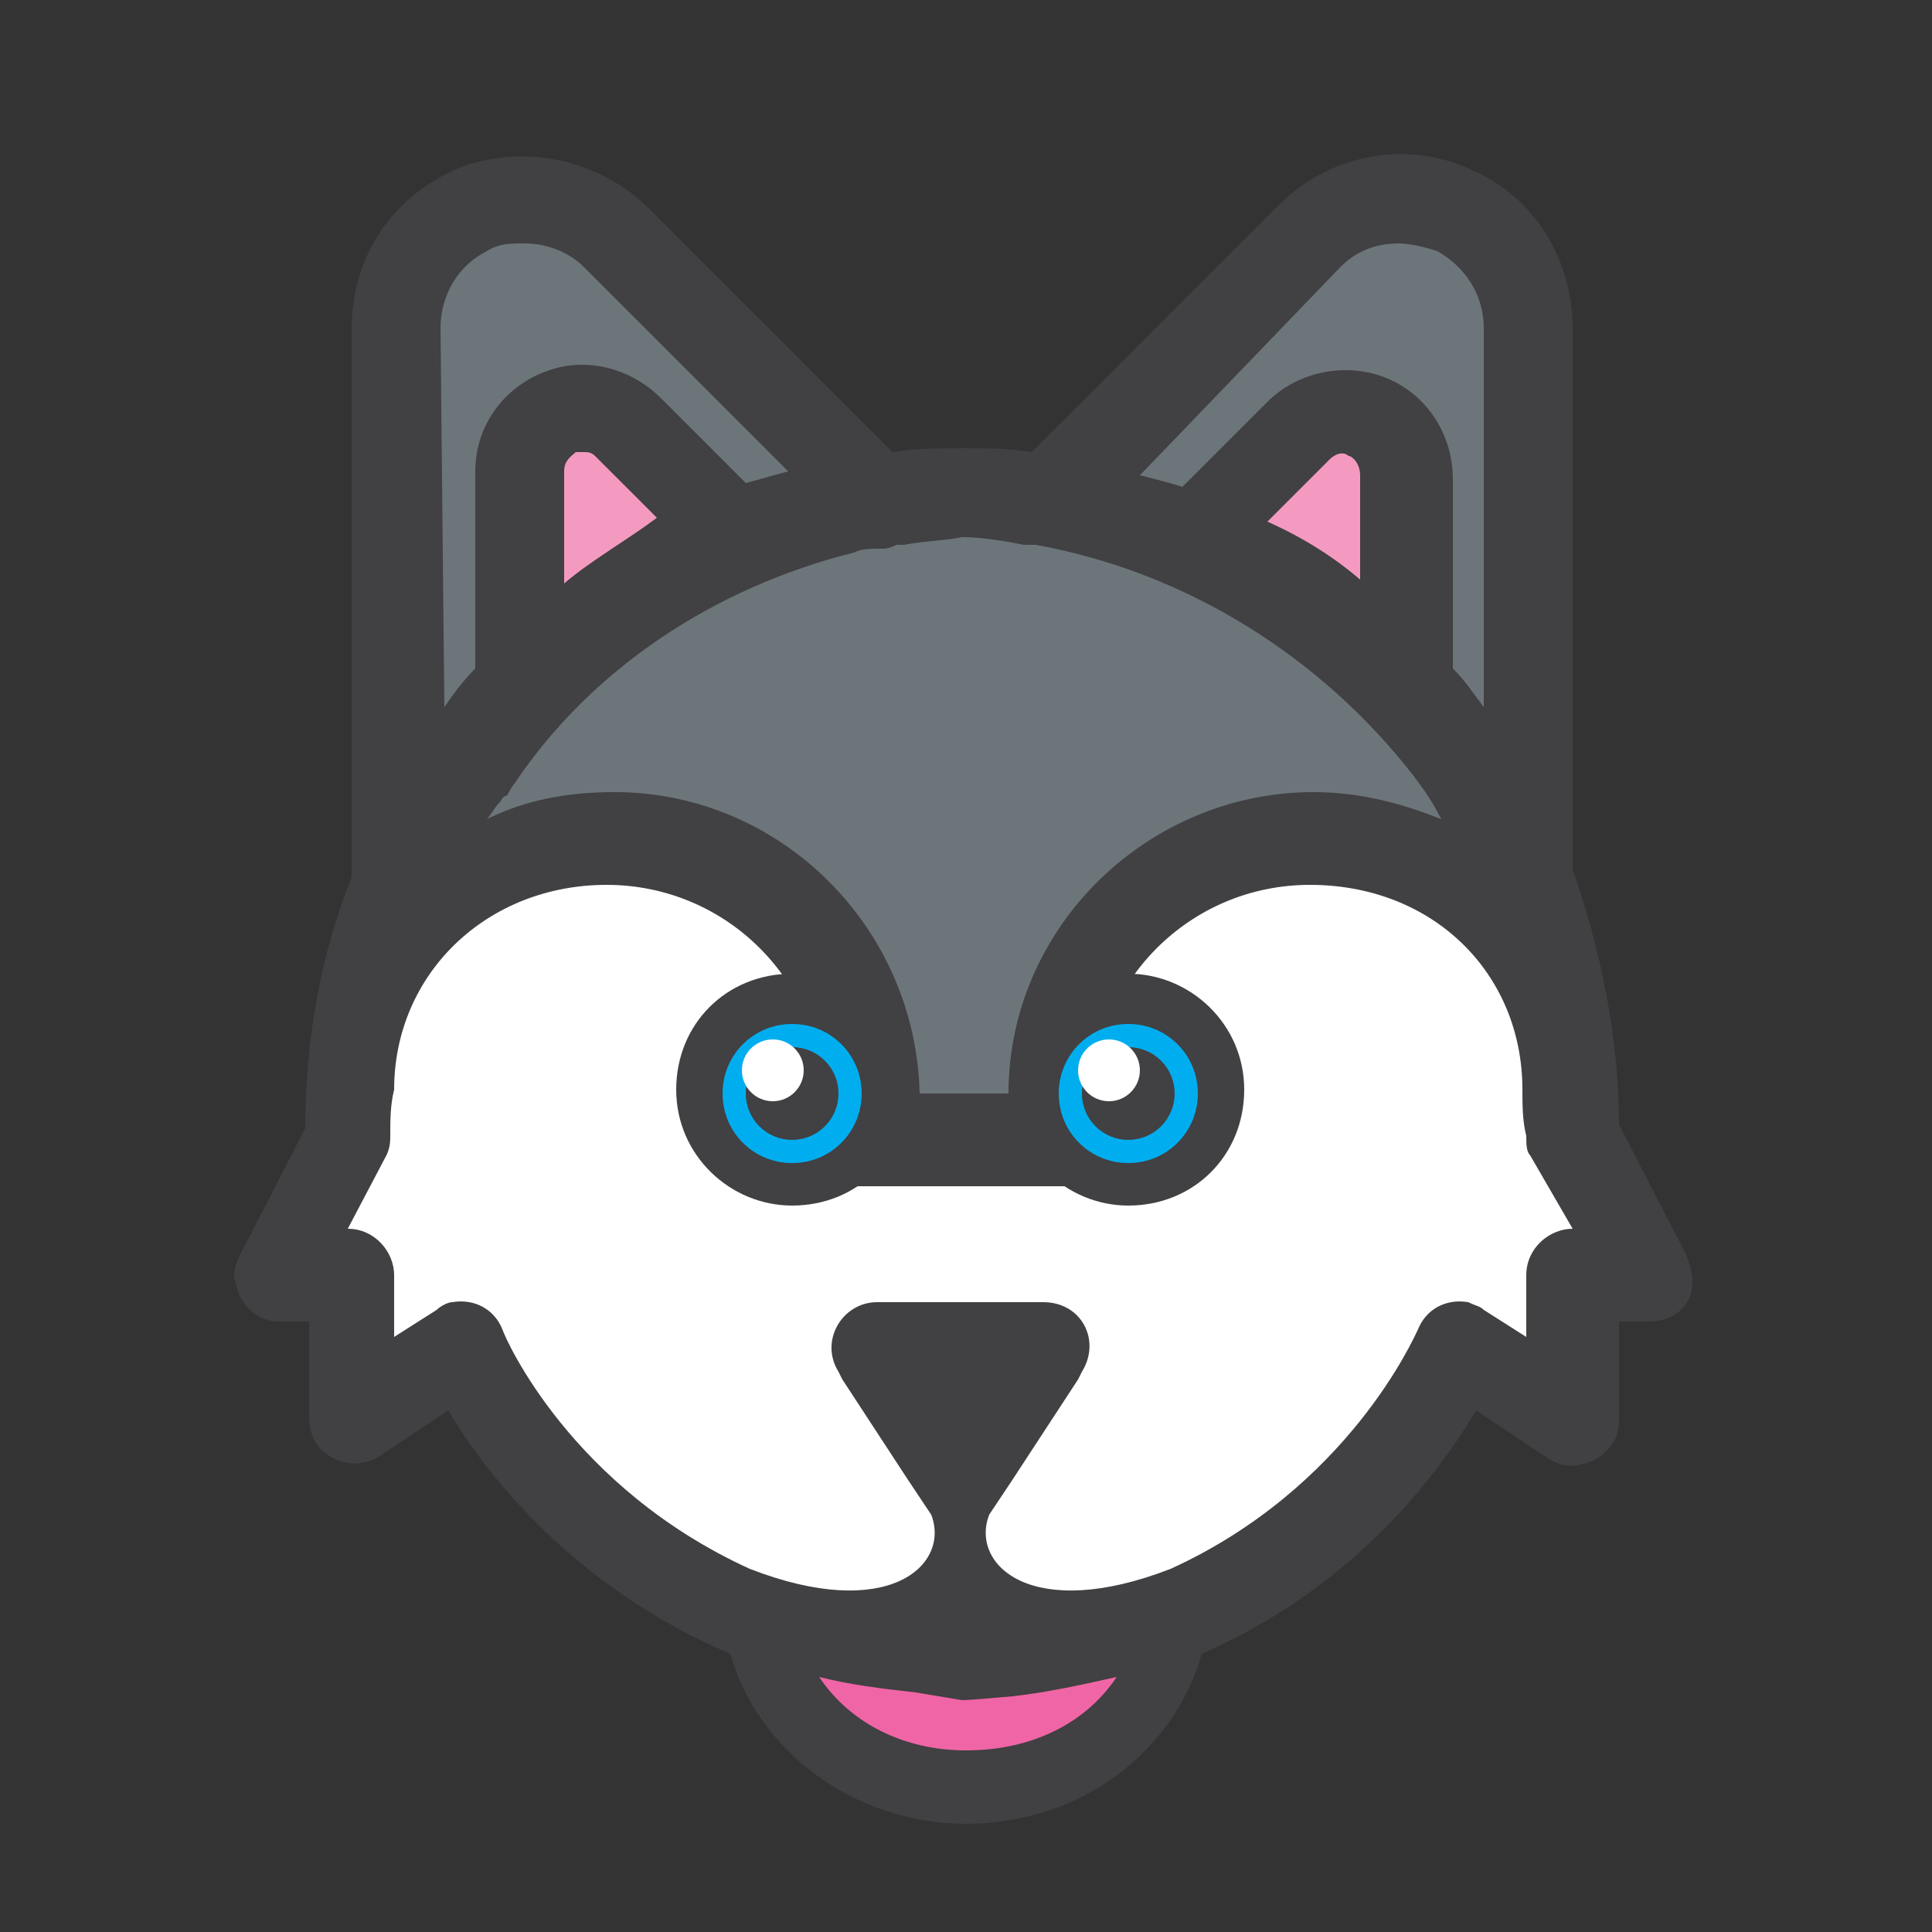 <?xml version="1.0" encoding="utf-8"?>
<!-- Generator: Adobe Illustrator 19.0.0, SVG Export Plug-In . SVG Version: 6.00 Build 0)  -->
<svg version="1.1" id="Layer_1" xmlns="http://www.w3.org/2000/svg" xmlns:xlink="http://www.w3.org/1999/xlink" x="0px" y="0px"
	 viewBox="0 0 50 50" style="enable-background:new 0 0 50 50;" xml:space="preserve">
<rect x="0" y="0" width="50" height="50" fill="#333333" stroke="none"/>
<style type="text/css">
	.st0{fill:#F065A5;}
	.st1{fill:#6C757A;}
	.st2{fill:#F49AC1;}
	.st3{fill:#FFFFFF;}
	.st4{fill:#414042;}
	.st5{fill:#00AEEF;}
</style>
<g id="XMLID_75_">
	<path id="XMLID_14_" class="st0" d="M19.6,41.3c0,2.7,2.4,4.9,5.4,4.9s5.4-2.2,5.4-4.9"/>
</g>
<g id="XMLID_74_">
	<polygon id="XMLID_13_" class="st1" points="37.7,5.9 34.3,6.1 27.2,12.8 26.6,12.7 26.6,12.5 24.9,12.6 23.2,12.5 23.2,12.7 
		22.5,12.8 15.5,6.1 12.1,5.9 10.1,9 10.7,19.9 10.8,23.6 15,21.3 19.7,22.5 22,24.9 22.9,29.1 23.2,29.1 23.2,29.2 24.9,29.2 
		26.6,29.2 26.6,29.1 26.9,29.1 27.8,24.9 30.1,22.5 34.8,21.3 39,23.6 39.1,19.9 39.7,9 	"/>
</g>
<g id="XMLID_73_">
	<path id="XMLID_12_" class="st2" d="M19.1,14l-2.9-2.9c-1-1-2.8-0.3-2.8,1.2v5.7C15,16.2,16.9,14.9,19.1,14z"/>
</g>
<g id="XMLID_72_">
	<polygon id="XMLID_11_" class="st3" points="41,30 40.7,25.9 39.9,24.7 38.5,22.7 33.1,21.6 28,25.2 26.3,29 24.9,29.5 23.5,29 
		21.8,25.2 16.7,21.6 11.3,22.7 9.9,24.7 9.1,25.9 8.8,30 7.6,32.5 9.3,33.2 9.3,36.4 12.1,34.6 15.6,39.4 20.7,42 24.4,41.3 
		24.9,39.5 25.4,41.3 29,42 34.2,39.4 37.7,34.6 40.5,36.4 40.5,33.2 42.1,32.5 	"/>
</g>
<g id="XMLID_71_">
	<path id="XMLID_10_" class="st2" d="M30.7,14l2.9-2.9c1-1,2.8-0.3,2.8,1.2v5.7C34.8,16.2,32.8,14.9,30.7,14z"/>
</g>
<g id="XMLID_62_">
	<path id="XMLID_37_" class="st4" d="M43.6,32.4l-1.7-3.3c0-2.3-0.5-4.6-1.2-6.6l0-14c0-1.8-1-3.4-2.6-4.1c-1.7-0.8-3.7-0.4-5,0.9
		l-6.4,6.4c-0.6-0.1-1.1-0.1-1.7-0.1c-0.7,0-1.3,0-1.9,0.1l-6.3-6.3c-1.2-1.2-3.1-1.7-4.8-1.1c-1.8,0.7-2.9,2.3-2.9,4.2v14.2
		c-0.8,2-1.2,4.2-1.2,6.5l-1.7,3.3c-0.1,0.2-0.2,0.5-0.1,0.7c0.1,0.6,0.6,1,1.1,1H8l0,2.5c0,0.3,0.1,0.6,0.3,0.8
		c0.4,0.4,1,0.5,1.5,0.2l1.8-1.2c1,1.7,3.3,4.6,7.3,6.3c0.7,2.5,3.2,4.4,6.1,4.4c3,0,5.4-1.9,6.1-4.4c3.9-1.7,6.1-4.6,7.1-6.3
		l1.8,1.2c0.3,0.2,0.6,0.3,0.9,0.2c0.6-0.1,1-0.6,1-1.1v-2.6h0.8c0.6,0,1.1-0.4,1.1-1C43.8,32.9,43.7,32.6,43.6,32.4z M32.8,13.5
		l1.6-1.6c0.2-0.2,0.4-0.2,0.5-0.1c0.1,0,0.3,0.2,0.3,0.5V15C34.5,14.4,33.7,13.9,32.8,13.5z M34.7,6.9c0.4-0.4,0.9-0.6,1.5-0.6
		c0.3,0,0.7,0.1,1,0.2c0.7,0.4,1.2,1.1,1.2,2l0,9.8c-0.3-0.4-0.5-0.7-0.8-1l0-4.9c0-1-0.5-1.9-1.3-2.4c-1.1-0.7-2.6-0.5-3.5,0.4
		l-2.2,2.2c-0.3-0.1-0.7-0.2-1.1-0.3L34.7,6.9z M22.1,14.3c0.2-0.1,0.4-0.1,0.7-0.1c0.1,0,0.2,0,0.4-0.1l0.2,0
		c0.5-0.1,1-0.1,1.5-0.2c0.5,0,1.1,0.1,1.6,0.2l0.3,0c3.9,0.7,7.4,2.9,9.8,6c0.3,0.4,0.5,0.7,0.7,1.1c-1-0.4-2.1-0.7-3.3-0.7
		c-4.3,0-7.9,3.5-7.9,7.8h-2.3c-0.1-4.3-3.6-7.8-7.9-7.8c-1.2,0-2.3,0.2-3.3,0.7c0.1-0.1,0.2-0.3,0.3-0.4c0.1-0.1,0.1-0.2,0.2-0.2
		c0.1-0.1,0.1-0.2,0.2-0.3C15.3,17.3,18.5,15.2,22.1,14.3C22.1,14.3,22.1,14.3,22.1,14.3z M14.6,15.1v-2.9c0-0.3,0.2-0.4,0.3-0.5
		c0,0,0.1,0,0.2,0c0.1,0,0.2,0,0.3,0.1l1.6,1.6C16.2,14,15.3,14.5,14.6,15.1z M11.4,8.5c0-0.8,0.4-1.6,1.2-2c0.3-0.2,0.6-0.2,1-0.2
		c0.5,0,1.1,0.2,1.5,0.6l5.3,5.3c-0.4,0.1-0.7,0.2-1.1,0.3l-2.2-2.2c-0.7-0.7-1.7-1-2.6-0.8c-1.3,0.3-2.2,1.4-2.2,2.7v5.1
		c-0.3,0.3-0.6,0.7-0.8,1L11.4,8.5z M24.9,44L24.9,44c0.2,0,1.3-0.1,1.3-0.1c0.9-0.1,1.8-0.3,2.7-0.5c-0.8,1.2-2.2,1.9-3.9,1.9
		c-1.6,0-3-0.7-3.8-1.9c0.8,0.2,1.6,0.3,2.5,0.4 M40.7,31.8c-0.6,0-1.2,0.5-1.2,1.2v1.6l-1.1-0.7c-0.1-0.1-0.2-0.1-0.4-0.2
		c-0.6-0.1-1.1,0.2-1.3,0.7c-0.1,0.2-1.8,4.1-6.4,6.2c-3.6,1.4-5.2-0.1-4.7-1.4l0.6-0.9c0,0,0,0,0,0l1.7-2.6l0,0l0.1-0.2
		c0.5-0.8,0-1.8-1-1.8h-1.2h-0.2h-0.4h-0.7h-0.4h-0.2h-1.2c-0.9,0-1.5,1-1,1.8l0.1,0.2l0,0l1.7,2.6c0,0,0,0,0,0l0.6,0.9
		c0.5,1.3-1.1,2.8-4.7,1.4c-4.6-2.1-6.3-5.9-6.4-6.2c-0.2-0.5-0.7-0.8-1.3-0.7c-0.1,0-0.3,0.1-0.4,0.2l-1.1,0.7v-1.6
		c0-0.6-0.5-1.2-1.2-1.2h0l1-1.9c0.1-0.2,0.1-0.4,0.1-0.5c0-0.4,0-0.8,0.1-1.2h0c0-3,2.4-5.3,5.5-5.3c3.1,0,5.6,2.5,5.6,5.6l0,2.2
		h1.8h3.4h1.8l0-2.2c0-3.1,2.5-5.6,5.6-5.6c3.2,0,5.5,2.3,5.5,5.3h0c0,0.4,0,0.8,0.1,1.2c0,0.2,0,0.4,0.1,0.5L40.7,31.8L40.7,31.8z"
		/>
</g>
<g id="XMLID_57_">
	<g id="XMLID_61_">
		<circle id="XMLID_9_" class="st5" cx="20.5" cy="28.3" r="2.4"/>
	</g>
	<g id="XMLID_58_">
		<path id="XMLID_31_" class="st4" d="M20.5,31.2c-1.6,0-3-1.3-3-3s1.3-3,3-3c1.6,0,3,1.3,3,3S22.2,31.2,20.5,31.2z M20.5,26.5
			c-1,0-1.8,0.8-1.8,1.8c0,1,0.8,1.8,1.8,1.8c1,0,1.8-0.8,1.8-1.8C22.3,27.3,21.5,26.5,20.5,26.5z"/>
	</g>
</g>
<g id="XMLID_56_">
	<circle id="XMLID_8_" class="st4" cx="20.5" cy="28.3" r="1.2"/>
</g>
<g id="XMLID_55_">
	<circle id="XMLID_7_" class="st3" cx="20" cy="27.7" r="0.8"/>
</g>
<g id="XMLID_54_">
	<circle id="XMLID_1_" class="st5" cx="29.2" cy="28.3" r="2.4"/>
	<path id="XMLID_2_" class="st4" d="M29.2,31.2c-1.6,0-3-1.3-3-3s1.3-3,3-3c1.6,0,3,1.3,3,3S30.9,31.2,29.2,31.2z M29.2,26.5
		c-1,0-1.8,0.8-1.8,1.8c0,1,0.8,1.8,1.8,1.8c1,0,1.8-0.8,1.8-1.8C31,27.3,30.2,26.5,29.2,26.5z"/>
</g>
<g id="XMLID_53_">
	<circle id="XMLID_6_" class="st4" cx="29.2" cy="28.3" r="1.2"/>
</g>
<g id="XMLID_52_">
	<circle id="XMLID_5_" class="st3" cx="28.7" cy="27.7" r="0.8"/>
</g>
</svg>

